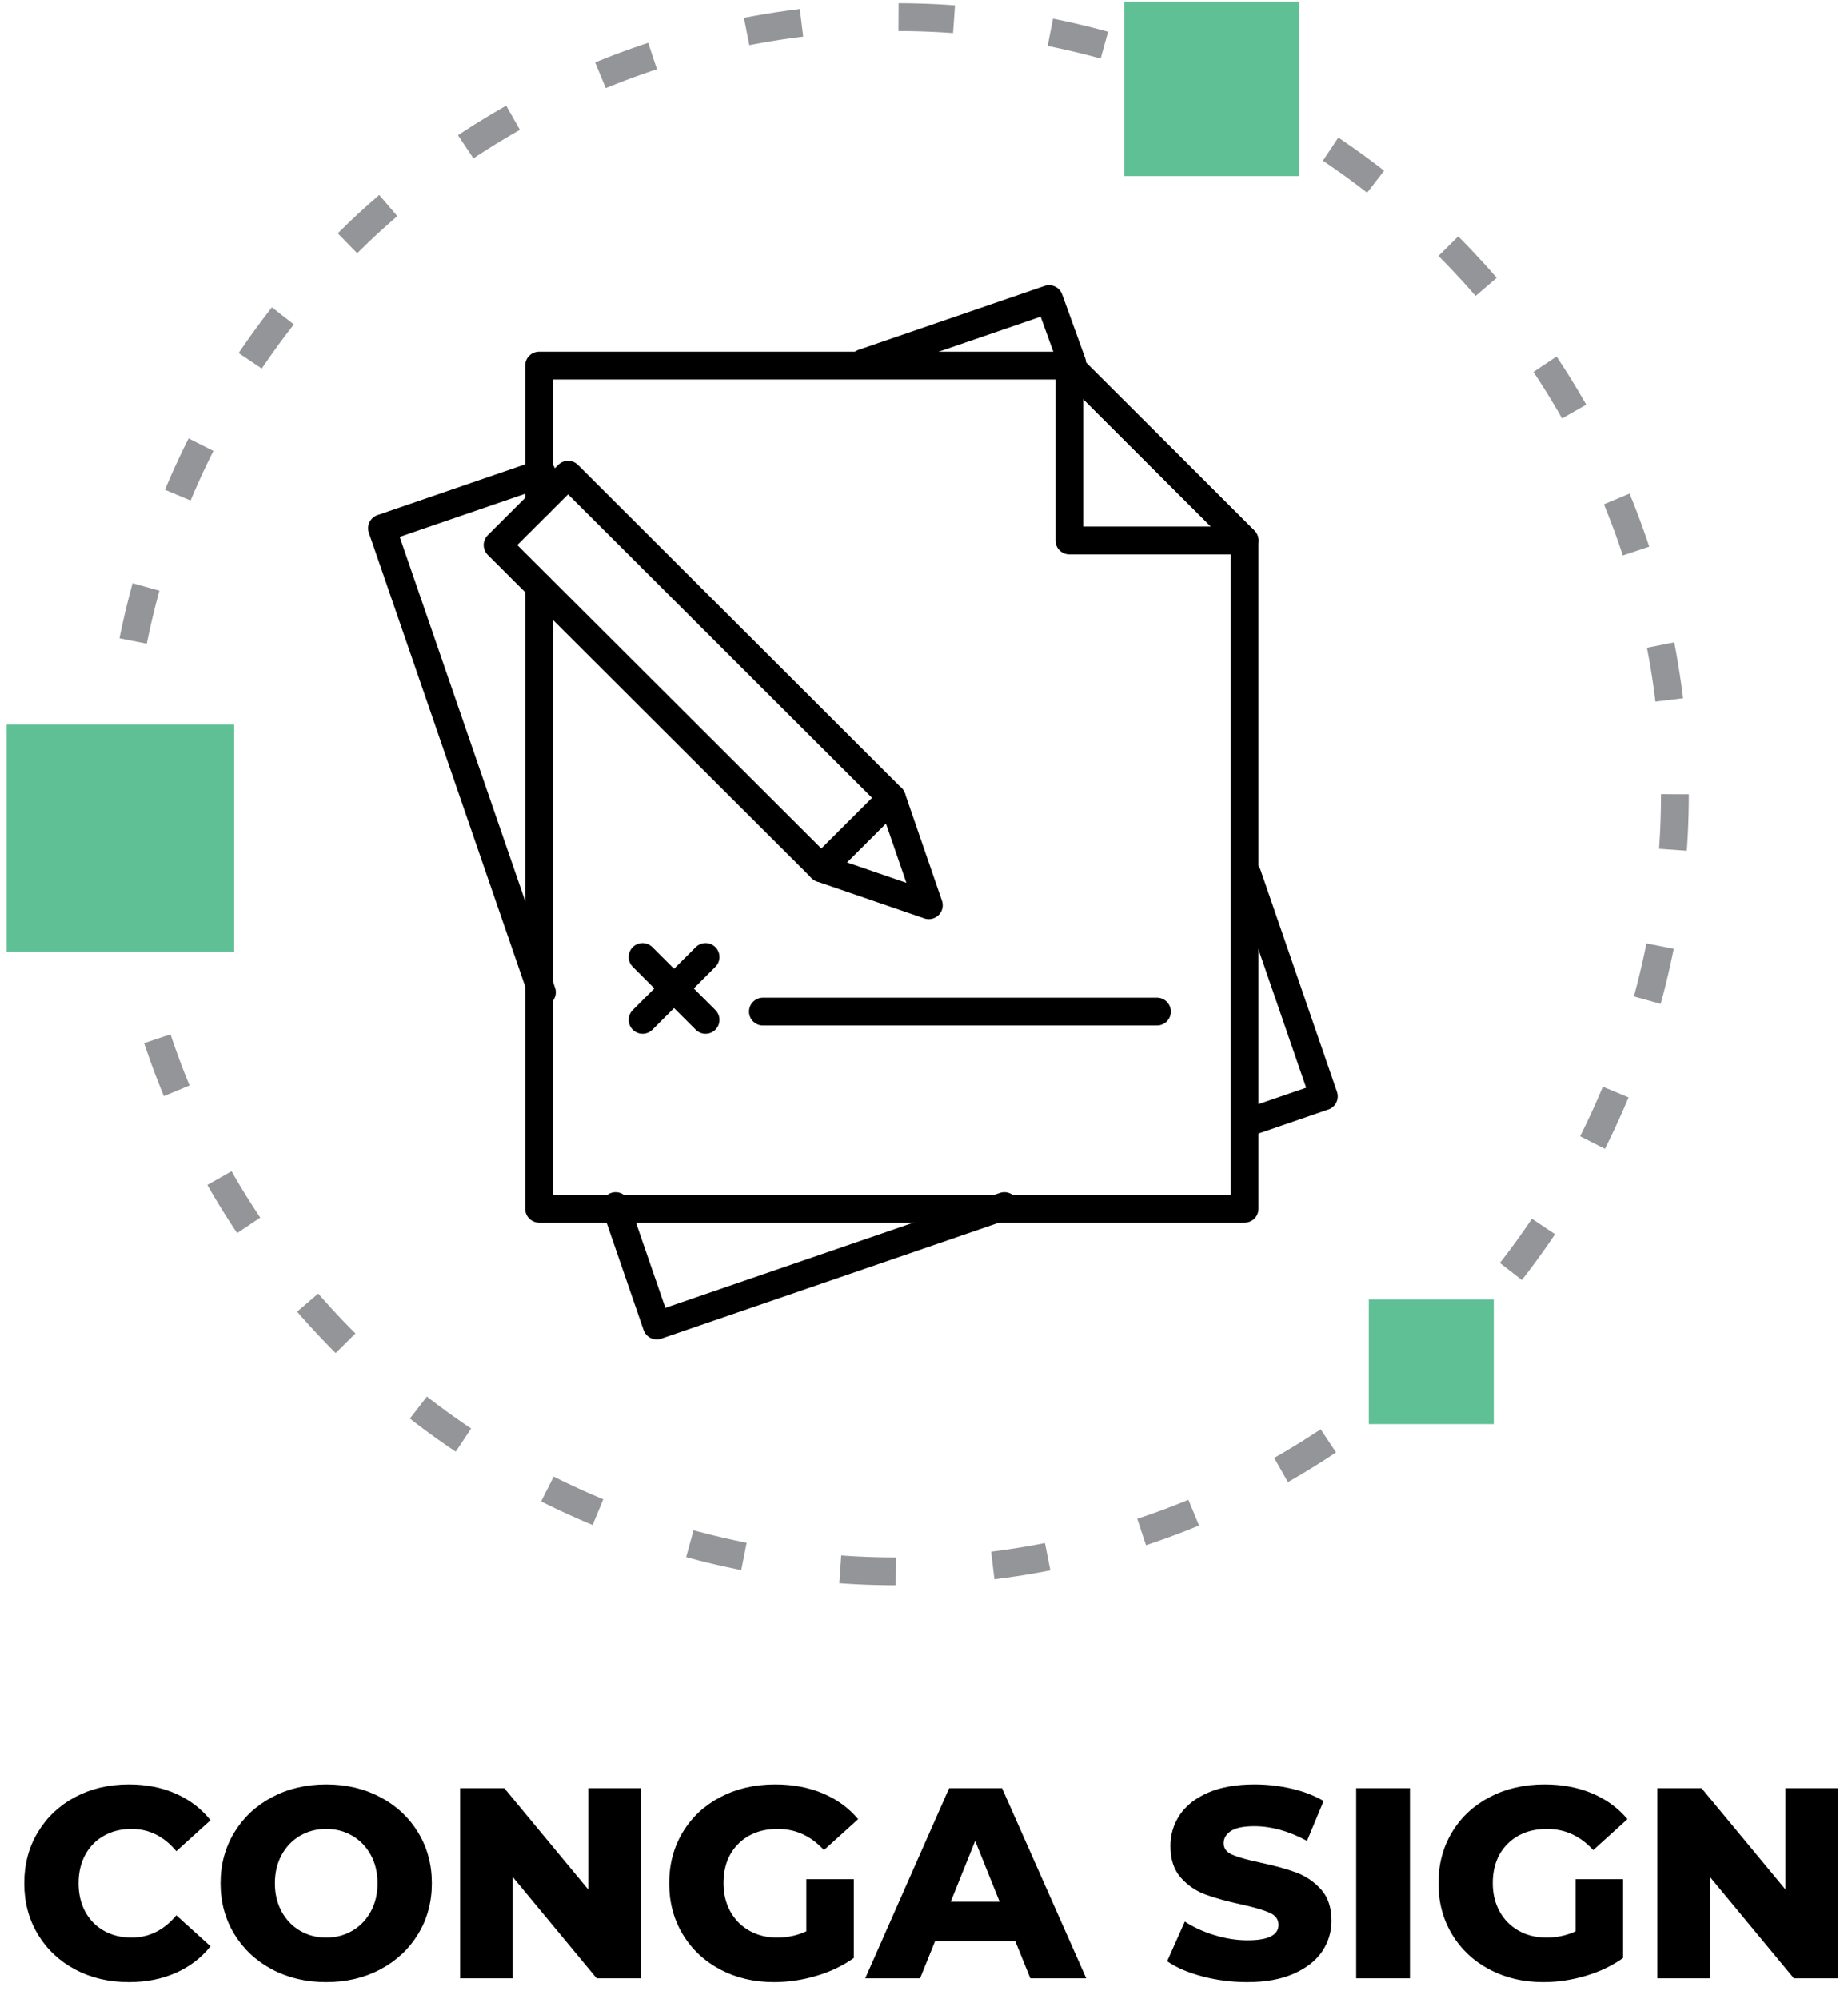 <?xml version="1.0" encoding="UTF-8"?>
<svg width="98px" height="106px" viewBox="0 0 98 106" version="1.1" xmlns="http://www.w3.org/2000/svg" xmlns:xlink="http://www.w3.org/1999/xlink">
    <title>320-mobile</title>
    <g id="Page-1" stroke="none" stroke-width="1" fill="none" fill-rule="evenodd">
        <g id="320-Mobile" transform="translate(-111, -16)">
            <g id="320-mobile" transform="translate(111, 16)">
                <g id="Icon/Product/Sign">
                    <path d="M88.822,42.113 C88.822,64.872 70.338,83.322 47.539,83.322 C24.741,83.322 6.259,64.872 6.259,42.113 C6.259,19.355 24.741,0.907 47.539,0.907 C70.338,0.907 88.822,19.355 88.822,42.113 Z" id="Stroke-465" stroke="#939598" stroke-width="1.475" stroke-dasharray="2.947,5.157"></path>
                    <polyline id="Stroke-467" stroke="#000000" stroke-width="1.475" stroke-linecap="round" stroke-linejoin="round" points="28.589 31.101 28.589 64.093 66 64.093 66 28.658 56.71 19.386 28.589 19.386 28.589 26.703"></polyline>
                    <polygon id="Stroke-468" stroke="#000000" stroke-width="1.475" stroke-linecap="round" stroke-linejoin="round" points="56.71 28.658 56.71 19.385 66 28.658"></polygon>
                    <polygon id="Stroke-469" stroke="#000000" stroke-width="1.475" stroke-linecap="round" stroke-linejoin="round" points="47.294 42.31 43.56 46.038 26.388 28.9 30.125 25.17"></polygon>
                    <polygon id="Stroke-470" stroke="#000000" stroke-width="1.475" stroke-linecap="round" stroke-linejoin="round" points="47.295 42.309 49.256 47.999 43.557 46.04"></polygon>
                    <line x1="34.076" y1="50.743" x2="37.416" y2="54.078" id="Stroke-471" stroke="#000000" stroke-width="1.475" stroke-linecap="round" stroke-linejoin="round"></line>
                    <line x1="37.417" y1="50.743" x2="34.076" y2="54.078" id="Stroke-472" stroke="#000000" stroke-width="1.475" stroke-linecap="round" stroke-linejoin="round"></line>
                    <line x1="40.458" y1="53.639" x2="61.355" y2="53.639" id="Stroke-473" stroke="#000000" stroke-width="1.475" stroke-linecap="round" stroke-linejoin="round"></line>
                    <polygon id="Fill-474" fill="#60C095" points="0.356 50.466 12.421 50.466 12.421 38.423 0.356 38.423"></polygon>
                    <polygon id="Fill-475" fill="#60C095" points="59.626 9.337 68.901 9.337 68.901 0.079 59.626 0.079"></polygon>
                    <polygon id="Fill-476" fill="#60C095" points="72.588 75.516 79.215 75.516 79.215 68.902 72.588 68.902"></polygon>
                    <polyline id="Stroke-477" stroke="#000000" stroke-width="1.475" stroke-linecap="round" stroke-linejoin="round" points="56.859 19.246 55.633 15.86 45.776 19.246"></polyline>
                    <polyline id="Stroke-478" stroke="#000000" stroke-width="1.475" stroke-linecap="round" stroke-linejoin="round" points="66.15 59.529 70.204 58.135 66.15 46.372"></polyline>
                    <polyline id="Stroke-479" stroke="#000000" stroke-width="1.475" stroke-linecap="round" stroke-linejoin="round" points="32.646 63.953 34.828 70.285 53.264 63.953"></polyline>
                    <polyline id="Stroke-480" stroke="#000000" stroke-width="1.475" stroke-linecap="round" stroke-linejoin="round" points="28.738 25.096 20.257 28.009 28.738 52.616"></polyline>
                </g>
                <path d="M6.831,105.103 C7.752,105.103 8.583,104.94 9.322,104.614 C10.061,104.287 10.675,103.817 11.165,103.203 L11.165,103.203 L9.351,101.561 C8.698,102.348 7.906,102.742 6.975,102.742 C6.427,102.742 5.94,102.622 5.513,102.382 C5.086,102.142 4.755,101.803 4.519,101.367 C4.284,100.93 4.167,100.428 4.167,99.862 C4.167,99.295 4.284,98.794 4.519,98.357 C4.755,97.92 5.086,97.582 5.513,97.342 C5.94,97.102 6.427,96.982 6.975,96.982 C7.906,96.982 8.698,97.375 9.351,98.163 L9.351,98.163 L11.165,96.521 C10.675,95.907 10.061,95.436 9.322,95.11 C8.583,94.783 7.752,94.62 6.831,94.62 C5.775,94.62 4.827,94.843 3.987,95.29 C3.147,95.736 2.487,96.358 2.007,97.155 C1.527,97.951 1.287,98.854 1.287,99.862 C1.287,100.87 1.527,101.772 2.007,102.569 C2.487,103.366 3.147,103.987 3.987,104.434 C4.827,104.88 5.775,105.103 6.831,105.103 Z M17.299,105.103 C18.365,105.103 19.323,104.878 20.172,104.427 C21.022,103.975 21.689,103.351 22.174,102.555 C22.659,101.758 22.901,100.86 22.901,99.862 C22.901,98.863 22.659,97.966 22.174,97.169 C21.689,96.372 21.022,95.748 20.172,95.297 C19.323,94.846 18.365,94.62 17.299,94.62 C16.234,94.62 15.276,94.846 14.427,95.297 C13.577,95.748 12.91,96.372 12.425,97.169 C11.94,97.966 11.698,98.863 11.698,99.862 C11.698,100.86 11.94,101.758 12.425,102.555 C12.91,103.351 13.577,103.975 14.427,104.427 C15.276,104.878 16.234,105.103 17.299,105.103 Z M17.299,102.742 C16.791,102.742 16.33,102.622 15.917,102.382 C15.504,102.142 15.178,101.803 14.938,101.367 C14.698,100.93 14.578,100.428 14.578,99.862 C14.578,99.295 14.698,98.794 14.938,98.357 C15.178,97.92 15.504,97.582 15.917,97.342 C16.33,97.102 16.791,96.982 17.299,96.982 C17.808,96.982 18.269,97.102 18.682,97.342 C19.095,97.582 19.421,97.92 19.661,98.357 C19.901,98.794 20.021,99.295 20.021,99.862 C20.021,100.428 19.901,100.93 19.661,101.367 C19.421,101.803 19.095,102.142 18.682,102.382 C18.269,102.622 17.808,102.742 17.299,102.742 Z M27.192,104.902 L27.192,99.531 L31.642,104.902 L33.989,104.902 L33.989,94.822 L31.195,94.822 L31.195,100.193 L26.746,94.822 L24.399,94.822 L24.399,104.902 L27.192,104.902 Z M41.045,105.103 C41.794,105.103 42.543,104.993 43.291,104.772 C44.04,104.551 44.703,104.235 45.279,103.822 L45.279,103.822 L45.279,99.646 L42.759,99.646 L42.759,102.411 C42.279,102.631 41.765,102.742 41.218,102.742 C40.661,102.742 40.167,102.619 39.735,102.375 C39.303,102.13 38.967,101.789 38.727,101.352 C38.487,100.915 38.367,100.419 38.367,99.862 C38.367,98.988 38.631,98.29 39.159,97.767 C39.687,97.243 40.383,96.982 41.247,96.982 C42.197,96.982 43.013,97.356 43.695,98.105 L43.695,98.105 L45.509,96.463 C45.01,95.868 44.386,95.412 43.637,95.095 C42.888,94.779 42.043,94.62 41.103,94.62 C40.027,94.62 39.063,94.843 38.208,95.29 C37.354,95.736 36.687,96.358 36.207,97.155 C35.727,97.951 35.487,98.854 35.487,99.862 C35.487,100.87 35.727,101.772 36.207,102.569 C36.687,103.366 37.349,103.987 38.194,104.434 C39.039,104.88 39.989,105.103 41.045,105.103 Z M48.792,104.902 L49.584,102.943 L53.847,102.943 L54.639,104.902 L57.605,104.902 L53.141,94.822 L50.333,94.822 L45.883,104.902 L48.792,104.902 Z M53.011,100.841 L50.419,100.841 L51.715,97.615 L53.011,100.841 Z M66.144,105.103 C67.104,105.103 67.92,104.957 68.592,104.664 C69.264,104.371 69.768,103.98 70.104,103.491 C70.44,103.001 70.608,102.454 70.608,101.849 C70.608,101.148 70.423,100.594 70.054,100.186 C69.684,99.778 69.247,99.48 68.743,99.293 C68.239,99.106 67.603,98.931 66.835,98.767 C66.154,98.623 65.659,98.484 65.352,98.35 C65.045,98.215 64.891,98.014 64.891,97.745 C64.891,97.476 65.021,97.258 65.28,97.09 C65.539,96.922 65.952,96.838 66.519,96.838 C67.421,96.838 68.352,97.097 69.312,97.615 L69.312,97.615 L70.191,95.499 C69.701,95.211 69.135,94.992 68.491,94.843 C67.848,94.695 67.195,94.62 66.533,94.62 C65.563,94.62 64.745,94.764 64.078,95.052 C63.411,95.34 62.909,95.731 62.573,96.226 C62.237,96.72 62.069,97.275 62.069,97.889 C62.069,98.59 62.251,99.147 62.616,99.559 C62.981,99.972 63.418,100.272 63.927,100.459 C64.435,100.647 65.069,100.822 65.827,100.985 C66.519,101.139 67.02,101.285 67.332,101.424 C67.644,101.563 67.8,101.777 67.8,102.065 C67.8,102.612 67.253,102.886 66.159,102.886 C65.583,102.886 64.997,102.795 64.402,102.612 C63.807,102.43 63.283,102.19 62.832,101.892 L62.832,101.892 L61.896,103.995 C62.376,104.331 63,104.599 63.768,104.801 C64.536,105.003 65.328,105.103 66.144,105.103 Z M74.77,104.902 L74.77,94.822 L71.919,94.822 L71.919,104.902 L74.77,104.902 Z M81.84,105.103 C82.589,105.103 83.338,104.993 84.087,104.772 C84.835,104.551 85.498,104.235 86.074,103.822 L86.074,103.822 L86.074,99.646 L83.554,99.646 L83.554,102.411 C83.074,102.631 82.56,102.742 82.013,102.742 C81.456,102.742 80.962,102.619 80.53,102.375 C80.098,102.13 79.762,101.789 79.522,101.352 C79.282,100.915 79.162,100.419 79.162,99.862 C79.162,98.988 79.426,98.29 79.954,97.767 C80.482,97.243 81.178,96.982 82.042,96.982 C82.992,96.982 83.808,97.356 84.49,98.105 L84.49,98.105 L86.304,96.463 C85.805,95.868 85.181,95.412 84.432,95.095 C83.683,94.779 82.839,94.62 81.898,94.62 C80.823,94.62 79.858,94.843 79.003,95.29 C78.149,95.736 77.482,96.358 77.002,97.155 C76.522,97.951 76.282,98.854 76.282,99.862 C76.282,100.87 76.522,101.772 77.002,102.569 C77.482,103.366 78.144,103.987 78.989,104.434 C79.834,104.88 80.784,105.103 81.84,105.103 Z M90.682,104.902 L90.682,99.531 L95.131,104.902 L97.479,104.902 L97.479,94.822 L94.685,94.822 L94.685,100.193 L90.235,94.822 L87.888,94.822 L87.888,104.902 L90.682,104.902 Z" id="CONGASIGN" fill="#000000" fill-rule="nonzero"></path>
            </g>
        </g>
    </g>
</svg>